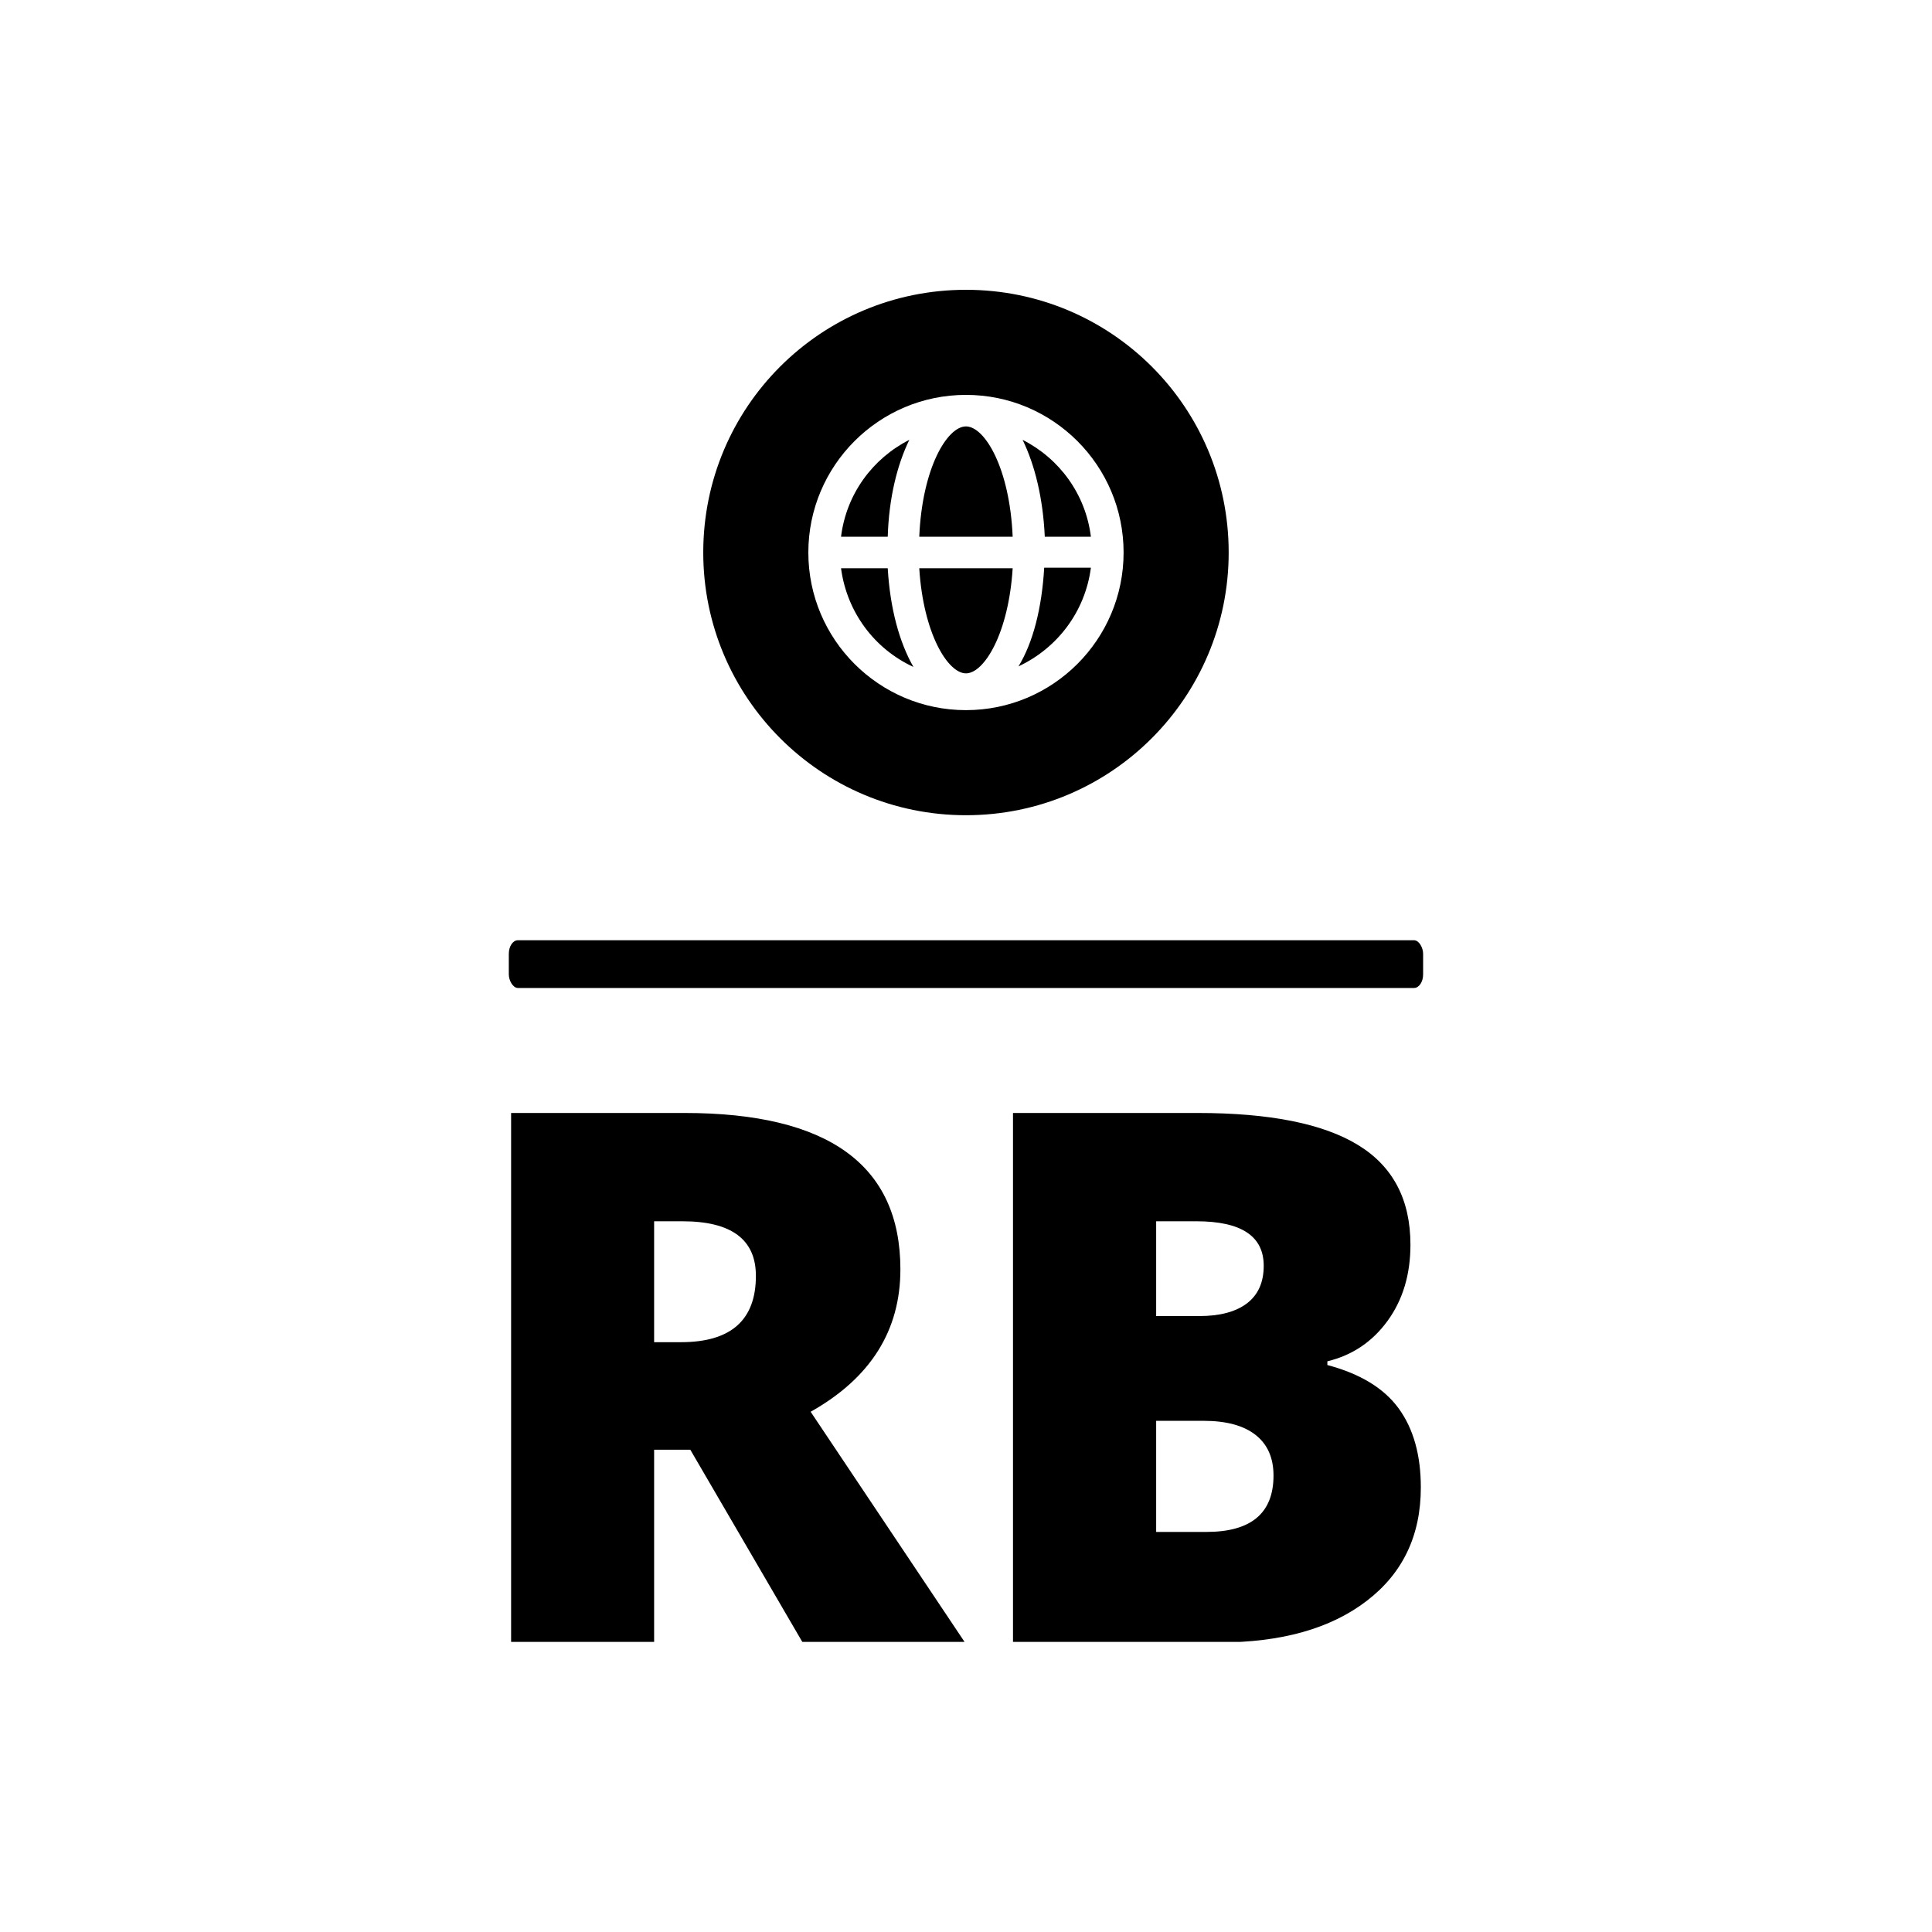 <svg xmlns="http://www.w3.org/2000/svg" version="1.1" xmlns:xlink="http://www.w3.org/1999/xlink" xmlns:svgjs="http://svgjs.dev/svgjs" width="1000" height="1000" viewBox="0 0 1000 1000"><rect width="1000" height="1000" fill="#ffffff"></rect><g transform="matrix(0.473,0,0,0.473,263.482,150.283)"><svg viewBox="0 0 167 247" data-background-color="#ffffff" preserveAspectRatio="xMidYMid meet" height="1479" width="1000" xmlns="http://www.w3.org/2000/svg" xmlns:xlink="http://www.w3.org/1999/xlink"><g id="tight-bounds" transform="matrix(1,0,0,1,-0.045,-0.1)"><svg viewBox="0 0 167.091 247.2" height="247.2" width="167.091"><g><svg viewBox="0 0 397.498 588.073" height="247.2" width="167.091"><g><rect width="397.498" height="20.759" x="0" y="282.775" fill="#000000" opacity="1" stroke-width="0" stroke="transparent" fill-opacity="1" class="rect-o-0" data-fill-palette-color="secondary" rx="1%" id="o-0" data-palette-color="#ca3433"></rect></g><g transform="matrix(1,0,0,1,0.989,357.878)"><svg viewBox="0 0 395.52 230.195" height="230.195" width="395.52"><g id="textblocktransform"><svg viewBox="0 0 395.52 230.195" height="230.195" width="395.52" id="textblock"><g><svg viewBox="0 0 395.52 230.195" height="230.195" width="395.52"><g transform="matrix(1,0,0,1,0,0)"><svg width="395.52" viewBox="3.86 -35.69 61.32 35.69" height="230.195" data-palette-color="#ff0000"><path d="M15.94-12.99L13.5-12.99 13.5 0 3.86 0 3.86-35.69 15.55-35.69Q30.1-35.69 30.1-25.15L30.1-25.15Q30.1-18.95 24.05-15.55L24.05-15.55 34.45 0 23.51 0 15.94-12.99ZM13.5-28.39L13.5-20.24 15.31-20.24Q20.36-20.24 20.36-24.71L20.36-24.71Q20.36-28.39 15.41-28.39L15.41-28.39 13.5-28.39ZM37.69 0L37.69-35.69 50.14-35.69Q57.42-35.69 60.95-33.53 64.48-31.37 64.48-26.81L64.48-26.81Q64.48-23.8 62.94-21.68 61.4-19.56 58.88-18.95L58.88-18.95 58.88-18.7Q62.2-17.82 63.69-15.77 65.18-13.72 65.18-10.45L65.18-10.45Q65.18-5.59 61.53-2.8 57.88 0 51.58 0L51.58 0 37.69 0ZM47.34-28.39L47.34-22 50.24-22Q52.32-22 53.45-22.85 54.59-23.71 54.59-25.39L54.59-25.39Q54.59-28.39 50.05-28.39L50.05-28.39 47.34-28.39ZM50.53-14.94L47.34-14.94 47.34-7.45 50.73-7.45Q55.25-7.45 55.25-11.25L55.25-11.25Q55.25-13.04 54.04-13.99 52.83-14.94 50.53-14.94L50.53-14.94Z" opacity="1" transform="matrix(1,0,0,1,0,0)" fill="#000000" class="wordmark-text-0" data-fill-palette-color="primary" id="text-0"></path></svg></g></svg></g></svg></g></svg></g><g transform="matrix(1,0,0,1,76.533,0)"><svg viewBox="0 0 244.431 228.431" height="228.431" width="244.431"><g><svg xmlns="http://www.w3.org/2000/svg" xmlns:xlink="http://www.w3.org/1999/xlink" version="1.1" x="8" y="0" viewBox="5 5 90 90" enable-background="new 0 0 100 100" xml:space="preserve" height="228.431" width="228.431" class="icon-icon-0" data-fill-palette-color="accent" id="icon-0"><path d="M50 5C25.1 5 5 25.1 5 50c0 24.8 20.1 45 45 45 24.9 0 45-20.2 45-45C95 25.1 74.9 5 50 5L50 5zM50 77c-14.9 0-27-12.1-27-27 0-14.9 12.1-27 27-27 14.9 0 27 12.1 27 27C77 64.9 64.9 77 50 77L50 77zM40.3 30.7C34 33.9 29.5 40 28.6 47.3h8C36.8 40.7 38.2 35 40.3 30.7L40.3 30.7zM50 70.7c3.1 0 7.3-6.8 8-18H42C42.7 63.9 46.9 70.7 50 70.7L50 70.7zM28.6 52.7c1 7.5 5.7 13.8 12.4 16.9-2.4-4.2-4-10-4.4-16.9H28.6zM59.7 30.7c2.1 4.3 3.5 10 3.8 16.6h7.9C70.5 40 66 33.9 59.7 30.7L59.7 30.7zM50 28.4c-3.2 0-7.5 7.1-8 18.9H58C57.5 35.5 53.2 28.4 50 28.4L50 28.4zM59 69.5c6.6-3.1 11.4-9.3 12.4-16.9h-8C63 59.5 61.5 65.4 59 69.5z" fill="#000000" data-fill-palette-color="accent"></path></svg></g></svg></g><g></g></svg></g><defs></defs></svg><rect width="167.091" height="247.2" fill="none" stroke="none" visibility="hidden"></rect></g></svg></g></svg>